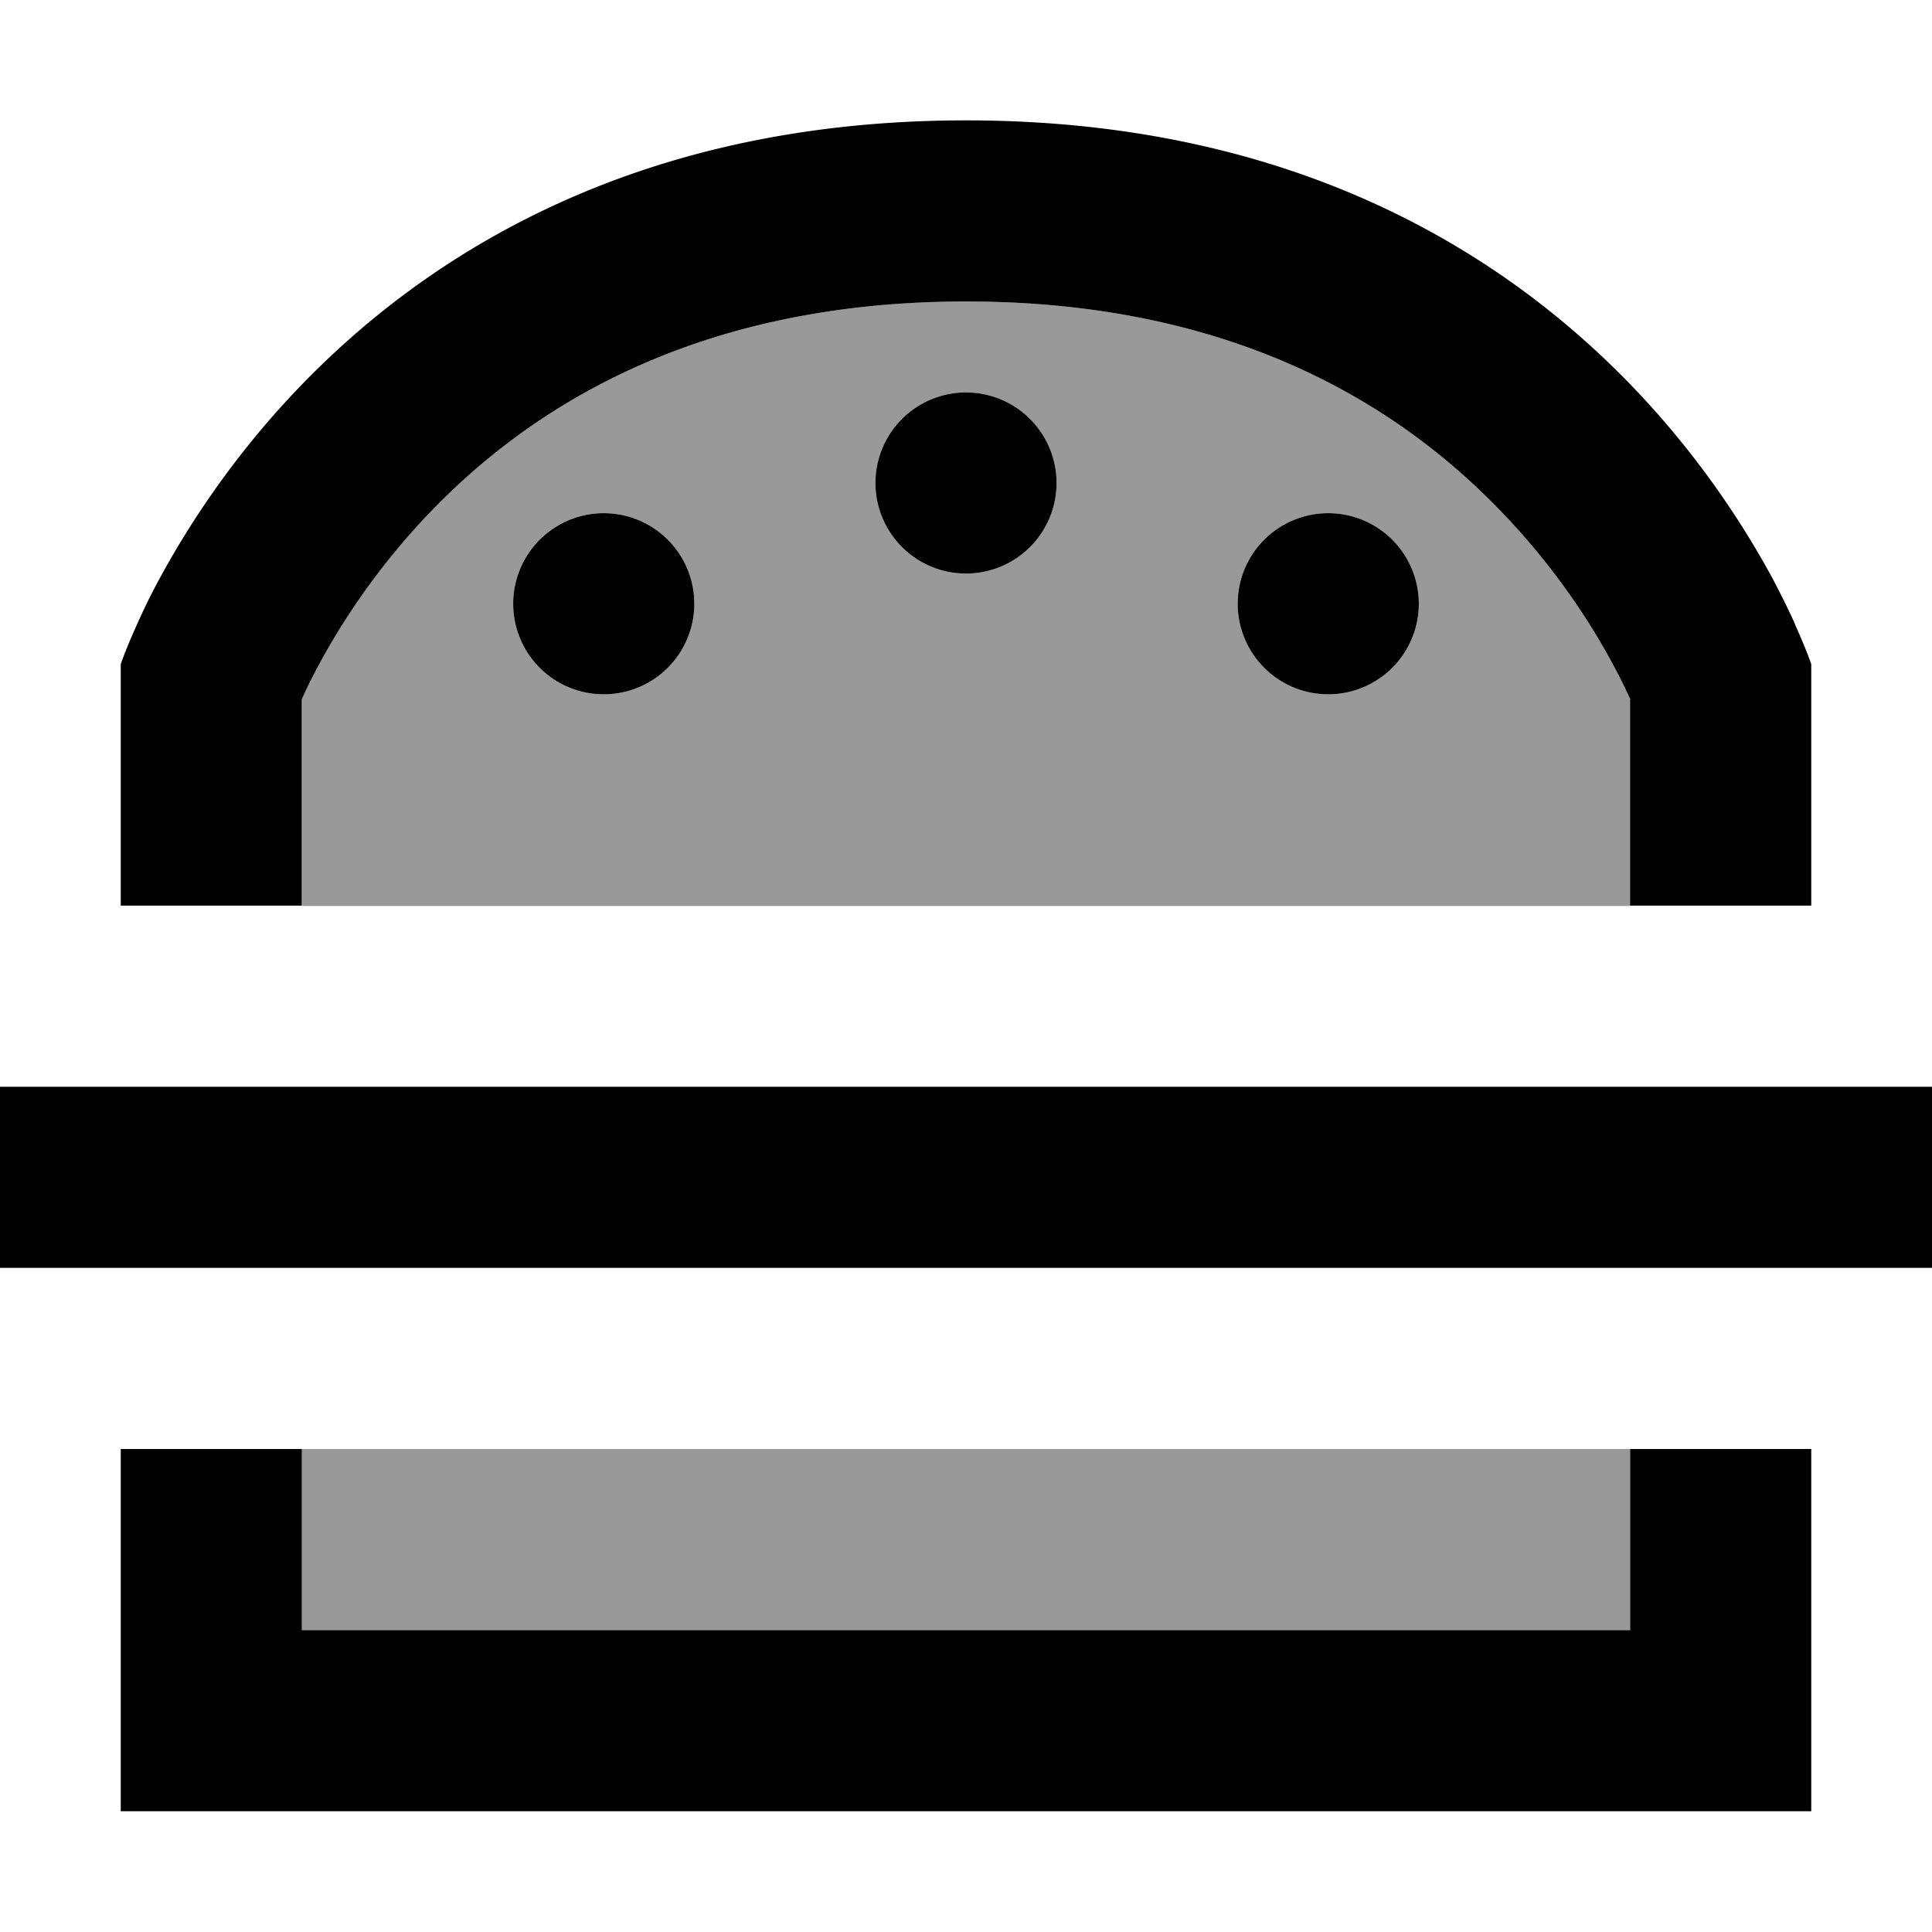 <svg xmlns="http://www.w3.org/2000/svg" viewBox="0 0 512 512"><!--! Font Awesome Pro 7.0.1 by @fontawesome - https://fontawesome.com License - https://fontawesome.com/license (Commercial License) Copyright 2025 Fonticons, Inc. --><path style="fill:currentColor;opacity:.4" d="M80 185.3c1.1-2.5 2.6-5.6 4.5-9.1 5.7-10.6 14.9-25 28.4-39.3 26.2-27.7 70-57 143.1-57s116.9 29.2 143.1 57c13.5 14.3 22.7 28.6 28.4 39.3 1.8 3.3 3.2 6.2 4.3 8.6l.3 .6 0 54.7-352 0 0-54.7zM80 384l352 0 0 48-352 0 0-48zm56-224a24 24 0 1 0 48 0 24 24 0 1 0 -48 0zm96-32a24 24 0 1 0 48 0 24 24 0 1 0 -48 0zm96 32a24 24 0 1 0 48 0 24 24 0 1 0 -48 0z"/><path style="fill:currentColor;opacity:1" d="M432 384l0 48-352 0 0-48-48 0 0 96 448 0 0-96-48 0zm0-198.7l0 54.7 48 0 0-64s-1.3-3.9-4.3-10.5l0-.1c-1.5-3.4-3.5-7.4-5.9-12-7.3-13.5-18.8-31.5-35.8-49.5-34-36-90-72-178-72S112 68 78 104c-17 18-28.5 36-35.8 49.5-2.5 4.6-4.4 8.6-5.9 12l0 0C33.3 172.1 32 176 32 176l0 64 48 0 0-54.7c1.1-2.5 2.6-5.6 4.5-9.1 5.7-10.6 14.9-25 28.4-39.3 26.2-27.7 70-57 143.1-57s116.9 29.2 143.1 57c13.5 14.3 22.7 28.6 28.4 39.3 1.8 3.3 3.2 6.2 4.3 8.6l.3 .6zM512 288l-512 0 0 48 512 0 0-48zM256 152a24 24 0 1 0 0-48 24 24 0 1 0 0 48zm-72 8a24 24 0 1 0 -48 0 24 24 0 1 0 48 0zm168 24a24 24 0 1 0 0-48 24 24 0 1 0 0 48z"/></svg>